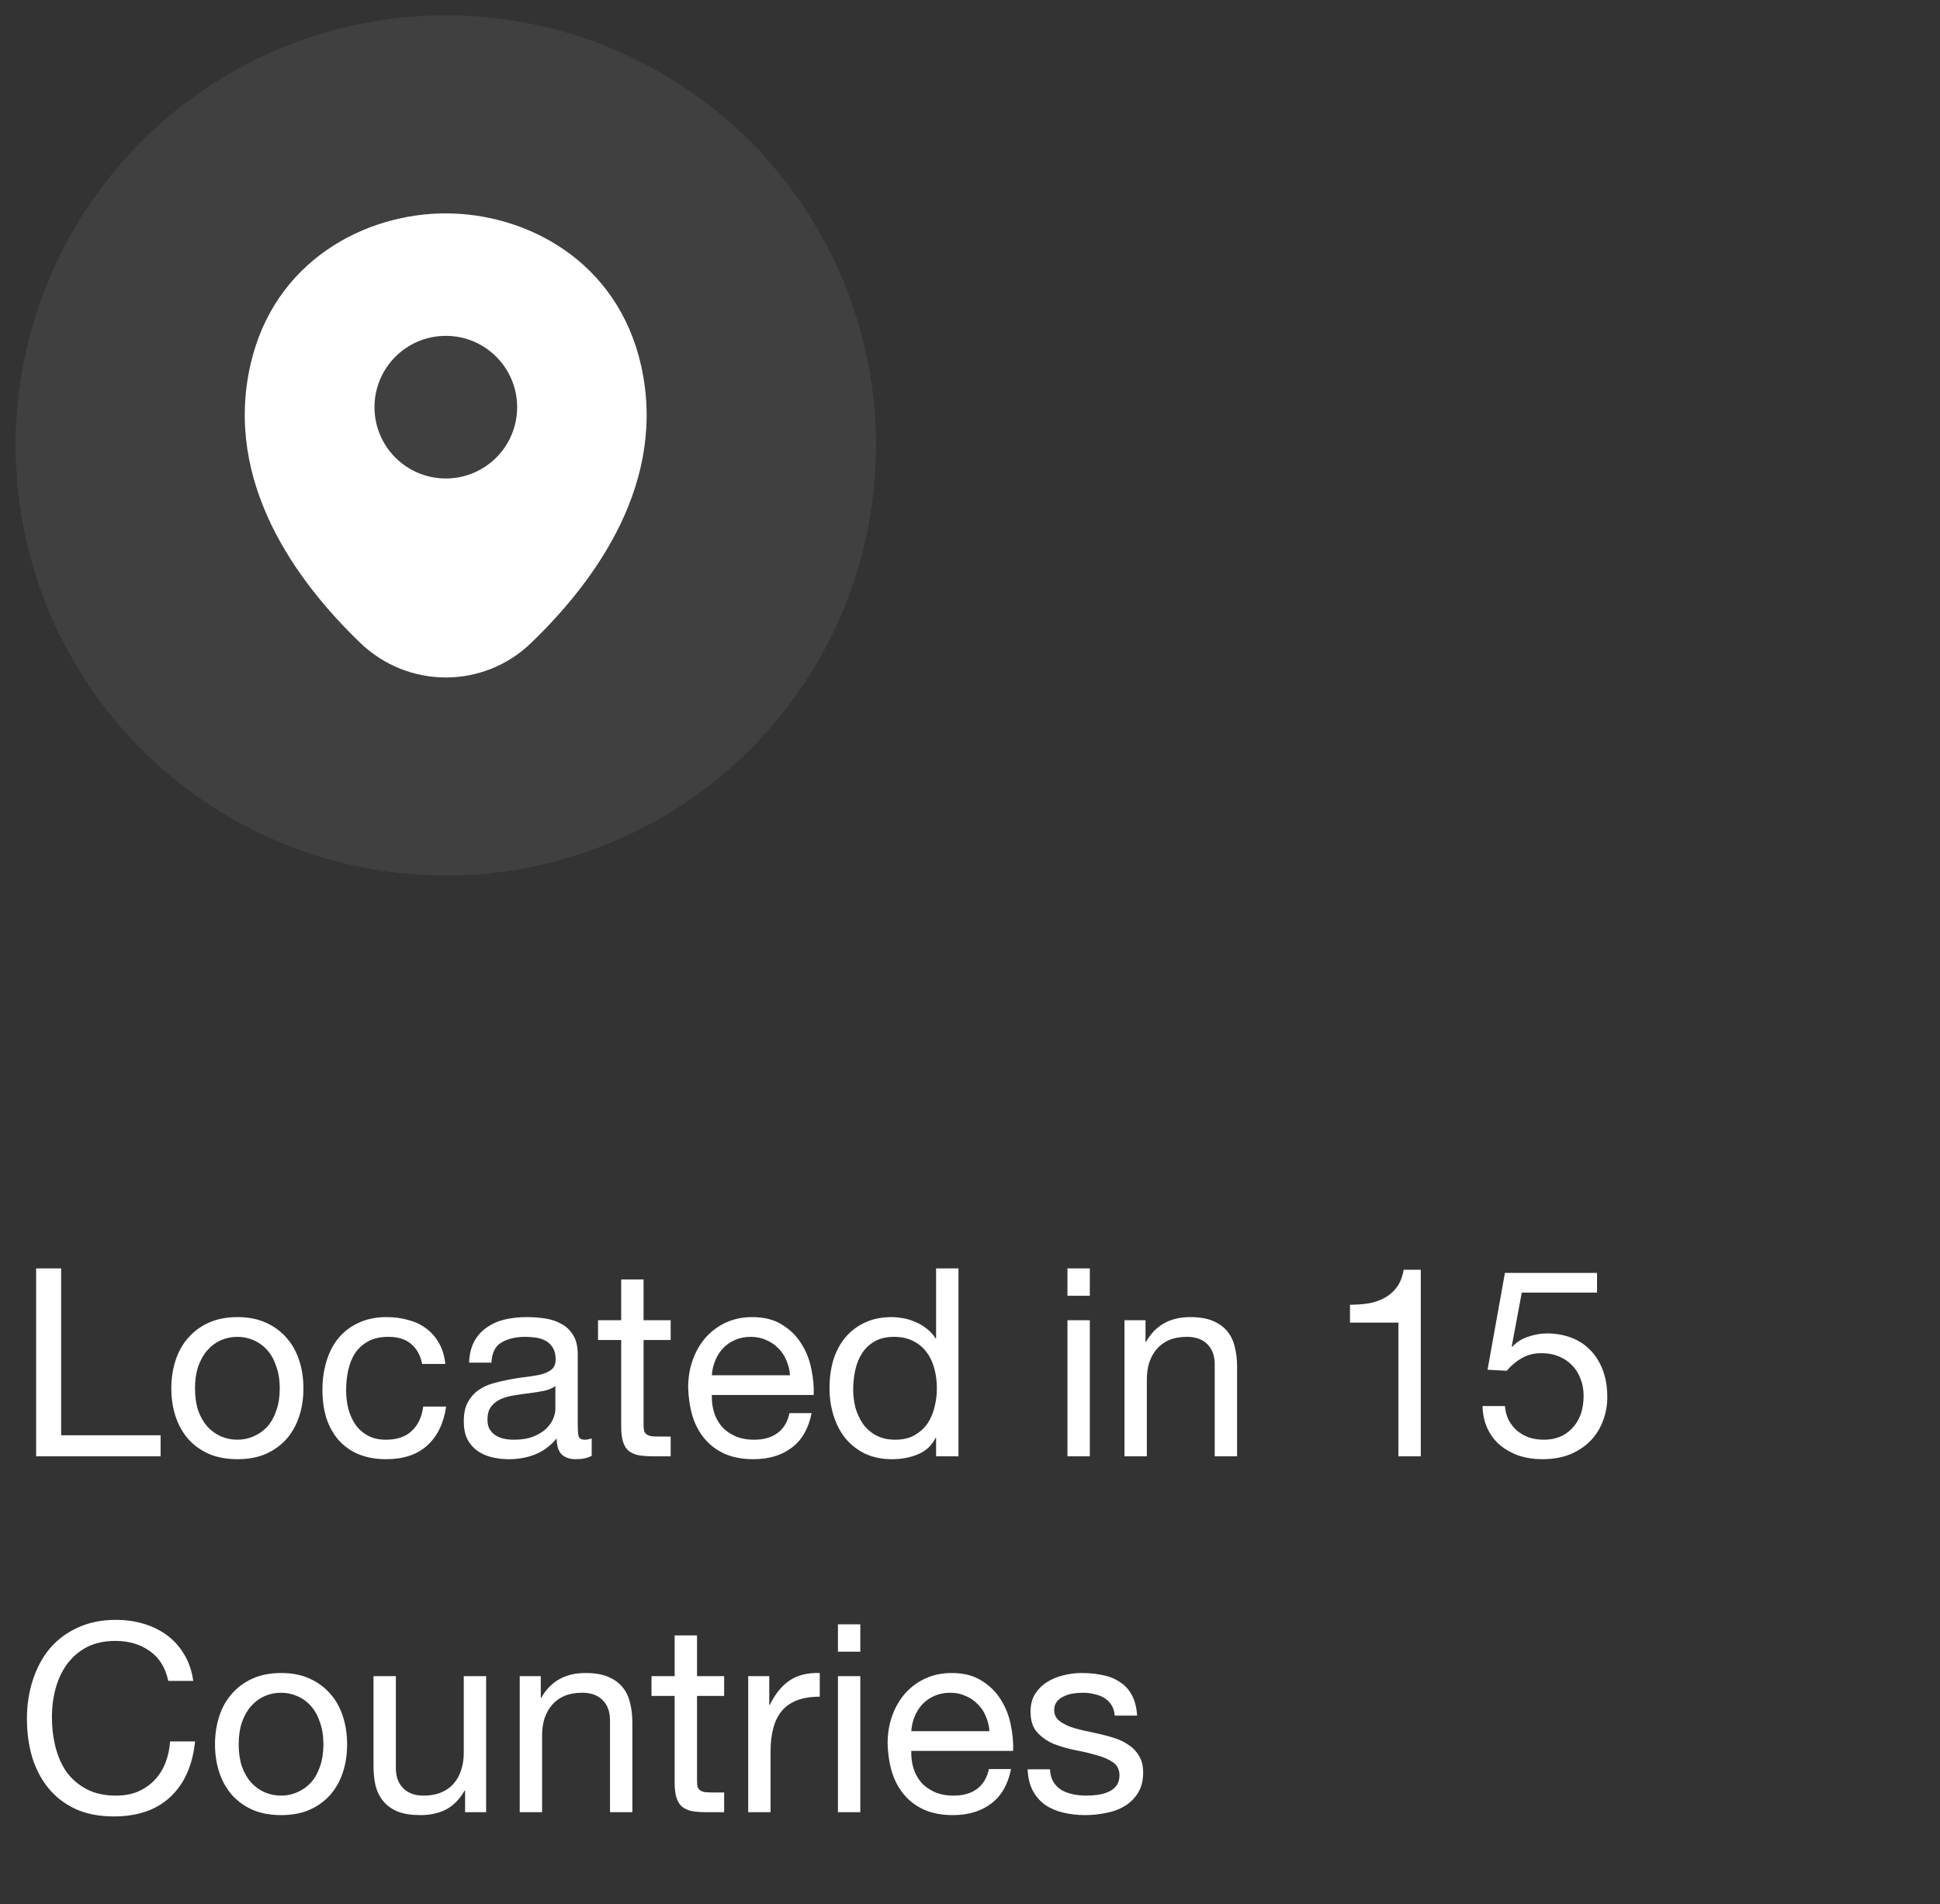 <svg width="109" height="107" viewBox="0 0 109 107" fill="none" xmlns="http://www.w3.org/2000/svg">
<rect x="0" y="0" width="109" height="107" fill="#333333" stroke="none"/>
<circle cx="25.048" cy="25.03" r="24.171" fill="#D9D9D9" fill-opacity="0.08"/>
<g clip-path="url(#clip0_1989_2137)">
<path d="M36.014 20.515C34.679 14.637 29.552 11.991 25.049 11.991C25.049 11.991 25.049 11.991 25.036 11.991C20.545 11.991 15.406 14.624 14.07 20.502C12.582 27.066 16.602 32.625 20.24 36.124C21.588 37.421 23.318 38.07 25.049 38.07C26.779 38.07 28.509 37.421 29.845 36.124C33.483 32.625 37.503 27.079 36.014 20.515ZM25.049 26.888C22.835 26.888 21.041 25.094 21.041 22.881C21.041 20.667 22.835 18.873 25.049 18.873C27.262 18.873 29.056 20.667 29.056 22.881C29.056 25.094 27.262 26.888 25.049 26.888Z" fill="white"/>
</g>
<path d="M2.03 71.278H3.435V80.653H9.024V81.836H2.03V71.278ZM10.956 78.021C10.956 78.484 11.015 78.898 11.134 79.263C11.262 79.618 11.434 79.919 11.651 80.165C11.868 80.402 12.12 80.584 12.405 80.712C12.701 80.84 13.012 80.904 13.337 80.904C13.662 80.904 13.968 80.84 14.254 80.712C14.55 80.584 14.806 80.402 15.023 80.165C15.24 79.919 15.407 79.618 15.525 79.263C15.654 78.898 15.718 78.484 15.718 78.021C15.718 77.558 15.654 77.149 15.525 76.794C15.407 76.429 15.24 76.123 15.023 75.877C14.806 75.63 14.55 75.443 14.254 75.315C13.968 75.187 13.662 75.123 13.337 75.123C13.012 75.123 12.701 75.187 12.405 75.315C12.12 75.443 11.868 75.63 11.651 75.877C11.434 76.123 11.262 76.429 11.134 76.794C11.015 77.149 10.956 77.558 10.956 78.021ZM9.626 78.021C9.626 77.459 9.704 76.937 9.862 76.454C10.02 75.961 10.257 75.537 10.572 75.182C10.887 74.817 11.277 74.531 11.74 74.324C12.203 74.117 12.736 74.014 13.337 74.014C13.948 74.014 14.48 74.117 14.934 74.324C15.397 74.531 15.787 74.817 16.102 75.182C16.418 75.537 16.654 75.961 16.812 76.454C16.97 76.937 17.048 77.459 17.048 78.021C17.048 78.583 16.97 79.105 16.812 79.588C16.654 80.071 16.418 80.495 16.102 80.86C15.787 81.215 15.397 81.496 14.934 81.703C14.48 81.9 13.948 81.999 13.337 81.999C12.736 81.999 12.203 81.9 11.74 81.703C11.277 81.496 10.887 81.215 10.572 80.86C10.257 80.495 10.02 80.071 9.862 79.588C9.704 79.105 9.626 78.583 9.626 78.021ZM23.72 76.646C23.622 76.163 23.415 75.788 23.099 75.522C22.784 75.256 22.36 75.123 21.828 75.123C21.374 75.123 20.995 75.207 20.689 75.374C20.384 75.542 20.137 75.764 19.95 76.04C19.772 76.316 19.644 76.636 19.565 77.001C19.486 77.356 19.447 77.725 19.447 78.11C19.447 78.465 19.486 78.81 19.565 79.145C19.654 79.48 19.787 79.781 19.965 80.047C20.142 80.303 20.374 80.51 20.66 80.668C20.945 80.826 21.285 80.904 21.68 80.904C22.301 80.904 22.784 80.742 23.129 80.416C23.484 80.091 23.701 79.633 23.779 79.041H25.066C24.928 79.988 24.573 80.717 24.001 81.23C23.439 81.742 22.671 81.999 21.695 81.999C21.113 81.999 20.596 81.905 20.142 81.718C19.698 81.53 19.324 81.264 19.018 80.919C18.723 80.574 18.496 80.165 18.338 79.692C18.19 79.209 18.116 78.681 18.116 78.11C18.116 77.538 18.19 77.006 18.338 76.513C18.486 76.01 18.708 75.576 19.003 75.212C19.309 74.837 19.689 74.546 20.142 74.339C20.596 74.122 21.123 74.014 21.724 74.014C22.158 74.014 22.562 74.068 22.937 74.177C23.321 74.275 23.656 74.433 23.942 74.65C24.238 74.867 24.479 75.143 24.667 75.478C24.854 75.803 24.972 76.192 25.022 76.646H23.72ZM33.245 81.806C33.028 81.934 32.727 81.999 32.343 81.999C32.017 81.999 31.756 81.91 31.559 81.732C31.372 81.545 31.278 81.245 31.278 80.831C30.933 81.245 30.529 81.545 30.065 81.732C29.612 81.91 29.119 81.999 28.587 81.999C28.242 81.999 27.912 81.959 27.596 81.88C27.291 81.801 27.024 81.678 26.798 81.511C26.571 81.343 26.389 81.126 26.25 80.86C26.122 80.584 26.058 80.254 26.058 79.869C26.058 79.436 26.132 79.081 26.28 78.805C26.428 78.529 26.62 78.307 26.857 78.139C27.103 77.962 27.379 77.829 27.685 77.74C28 77.651 28.321 77.577 28.646 77.518C28.991 77.449 29.316 77.4 29.622 77.37C29.937 77.331 30.213 77.282 30.45 77.222C30.686 77.153 30.874 77.06 31.012 76.942C31.15 76.814 31.219 76.631 31.219 76.394C31.219 76.118 31.165 75.897 31.056 75.729C30.957 75.561 30.825 75.433 30.657 75.345C30.499 75.256 30.317 75.197 30.11 75.167C29.913 75.138 29.715 75.123 29.518 75.123C28.986 75.123 28.542 75.226 28.188 75.433C27.833 75.63 27.64 76.01 27.611 76.572H26.354C26.374 76.099 26.472 75.7 26.65 75.374C26.827 75.049 27.064 74.788 27.36 74.591C27.655 74.383 27.99 74.236 28.365 74.147C28.749 74.058 29.159 74.014 29.592 74.014C29.937 74.014 30.277 74.038 30.613 74.088C30.957 74.137 31.268 74.241 31.544 74.398C31.82 74.546 32.042 74.758 32.209 75.034C32.377 75.31 32.461 75.67 32.461 76.114V80.047C32.461 80.343 32.476 80.559 32.505 80.697C32.545 80.835 32.663 80.904 32.86 80.904C32.968 80.904 33.097 80.88 33.245 80.831V81.806ZM31.204 77.888C31.046 78.006 30.839 78.095 30.583 78.154C30.327 78.203 30.056 78.248 29.77 78.287C29.494 78.317 29.213 78.356 28.927 78.406C28.641 78.445 28.385 78.514 28.158 78.612C27.931 78.711 27.744 78.854 27.596 79.041C27.458 79.219 27.389 79.465 27.389 79.781C27.389 79.988 27.428 80.165 27.507 80.313C27.596 80.451 27.704 80.564 27.833 80.653C27.971 80.742 28.128 80.806 28.306 80.845C28.483 80.885 28.671 80.904 28.868 80.904C29.282 80.904 29.637 80.85 29.932 80.742C30.228 80.623 30.47 80.481 30.657 80.313C30.844 80.135 30.982 79.948 31.071 79.751C31.16 79.544 31.204 79.352 31.204 79.174V77.888ZM36.159 74.191H37.682V75.3H36.159V80.047C36.159 80.195 36.169 80.313 36.189 80.402C36.218 80.49 36.267 80.559 36.337 80.609C36.406 80.658 36.499 80.692 36.617 80.712C36.746 80.722 36.908 80.727 37.105 80.727H37.682V81.836H36.721C36.396 81.836 36.115 81.816 35.878 81.777C35.651 81.728 35.464 81.644 35.316 81.525C35.178 81.407 35.075 81.24 35.006 81.023C34.937 80.806 34.902 80.52 34.902 80.165V75.3H33.601V74.191H34.902V71.899H36.159V74.191ZM44.387 77.282C44.367 76.986 44.298 76.705 44.18 76.439C44.071 76.173 43.919 75.946 43.721 75.759C43.534 75.561 43.307 75.409 43.041 75.3C42.785 75.182 42.499 75.123 42.184 75.123C41.858 75.123 41.562 75.182 41.296 75.3C41.04 75.409 40.818 75.561 40.631 75.759C40.444 75.956 40.296 76.188 40.187 76.454C40.079 76.71 40.015 76.986 39.995 77.282H44.387ZM45.599 79.411C45.432 80.269 45.062 80.914 44.49 81.348C43.919 81.782 43.199 81.999 42.331 81.999C41.72 81.999 41.188 81.9 40.734 81.703C40.291 81.506 39.916 81.23 39.611 80.875C39.305 80.52 39.074 80.096 38.916 79.603C38.768 79.11 38.684 78.573 38.664 77.991C38.664 77.41 38.753 76.877 38.931 76.394C39.108 75.912 39.354 75.493 39.67 75.138C39.995 74.783 40.375 74.507 40.808 74.31C41.252 74.112 41.735 74.014 42.258 74.014C42.938 74.014 43.5 74.157 43.943 74.443C44.397 74.719 44.756 75.074 45.023 75.507C45.299 75.941 45.486 76.414 45.584 76.927C45.693 77.439 45.737 77.927 45.718 78.391H39.995C39.985 78.726 40.025 79.046 40.113 79.352C40.202 79.647 40.345 79.914 40.542 80.15C40.739 80.377 40.991 80.559 41.296 80.697C41.602 80.835 41.962 80.904 42.376 80.904C42.908 80.904 43.342 80.781 43.677 80.535C44.022 80.288 44.249 79.914 44.357 79.411H45.599ZM47.937 78.08C47.937 78.435 47.981 78.785 48.07 79.13C48.169 79.465 48.312 79.766 48.499 80.032C48.696 80.298 48.943 80.51 49.238 80.668C49.544 80.826 49.899 80.904 50.303 80.904C50.727 80.904 51.087 80.821 51.382 80.653C51.678 80.485 51.92 80.269 52.107 80.002C52.294 79.726 52.427 79.416 52.506 79.071C52.595 78.726 52.639 78.376 52.639 78.021C52.639 77.646 52.595 77.287 52.506 76.942C52.417 76.587 52.275 76.276 52.077 76.01C51.89 75.744 51.644 75.532 51.338 75.374C51.032 75.207 50.663 75.123 50.229 75.123C49.805 75.123 49.445 75.207 49.15 75.374C48.854 75.542 48.617 75.764 48.44 76.04C48.262 76.316 48.134 76.631 48.055 76.986C47.977 77.341 47.937 77.706 47.937 78.08ZM53.852 81.836H52.595V80.801H52.565C52.358 81.225 52.033 81.53 51.589 81.718C51.146 81.905 50.658 81.999 50.126 81.999C49.534 81.999 49.017 81.89 48.573 81.673C48.139 81.456 47.775 81.166 47.479 80.801C47.193 80.436 46.976 80.012 46.828 79.529C46.68 79.046 46.606 78.534 46.606 77.991C46.606 77.449 46.675 76.937 46.813 76.454C46.961 75.971 47.178 75.552 47.464 75.197C47.76 74.832 48.124 74.546 48.558 74.339C49.002 74.122 49.514 74.014 50.096 74.014C50.293 74.014 50.505 74.034 50.732 74.073C50.959 74.112 51.185 74.181 51.412 74.28C51.639 74.369 51.851 74.492 52.048 74.65C52.255 74.798 52.427 74.985 52.565 75.212H52.595V71.278H53.852V81.836ZM61.232 72.816H59.975V71.278H61.232V72.816ZM59.975 74.191H61.232V81.836H59.975V74.191ZM63.179 74.191H64.362V75.404H64.391C64.914 74.477 65.742 74.014 66.875 74.014C67.378 74.014 67.797 74.083 68.132 74.221C68.467 74.359 68.738 74.551 68.945 74.798C69.152 75.044 69.295 75.34 69.374 75.685C69.463 76.02 69.507 76.394 69.507 76.808V81.836H68.25V76.661C68.25 76.188 68.112 75.813 67.836 75.537C67.56 75.261 67.181 75.123 66.698 75.123C66.313 75.123 65.978 75.182 65.692 75.3C65.416 75.419 65.185 75.586 64.997 75.803C64.81 76.02 64.667 76.276 64.569 76.572C64.48 76.858 64.436 77.173 64.436 77.518V81.836H63.179V74.191ZM79.828 81.836H78.571V74.324H75.85V73.319C76.205 73.319 76.55 73.294 76.885 73.245C77.221 73.186 77.521 73.082 77.787 72.934C78.064 72.787 78.295 72.585 78.483 72.328C78.67 72.072 78.798 71.747 78.867 71.352H79.828V81.836ZM89.73 72.639H85.501L84.939 75.655L84.969 75.685C85.195 75.428 85.486 75.241 85.841 75.123C86.206 74.995 86.566 74.931 86.921 74.931C87.384 74.931 87.823 75.005 88.237 75.152C88.651 75.3 89.01 75.527 89.316 75.833C89.622 76.128 89.863 76.503 90.041 76.956C90.218 77.4 90.307 77.922 90.307 78.524C90.307 78.967 90.228 79.401 90.07 79.825C89.922 80.239 89.696 80.609 89.39 80.934C89.084 81.259 88.7 81.52 88.237 81.718C87.783 81.905 87.251 81.999 86.64 81.999C86.186 81.999 85.757 81.934 85.353 81.806C84.959 81.668 84.609 81.476 84.303 81.23C83.998 80.973 83.756 80.658 83.579 80.283C83.401 79.909 83.308 79.485 83.298 79.012H84.555C84.575 79.278 84.639 79.529 84.747 79.766C84.865 79.993 85.018 80.195 85.205 80.372C85.403 80.54 85.629 80.673 85.886 80.771C86.152 80.86 86.442 80.904 86.758 80.904C87.054 80.904 87.335 80.855 87.601 80.757C87.877 80.648 88.113 80.49 88.311 80.283C88.518 80.076 88.68 79.82 88.799 79.514C88.917 79.199 88.976 78.834 88.976 78.42C88.976 78.075 88.917 77.76 88.799 77.474C88.69 77.178 88.532 76.927 88.325 76.72C88.118 76.503 87.867 76.335 87.571 76.217C87.285 76.099 86.965 76.04 86.61 76.04C86.196 76.04 85.826 76.133 85.501 76.321C85.186 76.498 84.905 76.735 84.658 77.03L83.579 76.971L84.555 71.53H89.73V72.639ZM9.453 94.457C9.295 93.708 8.945 93.146 8.403 92.772C7.871 92.397 7.235 92.21 6.496 92.21C5.865 92.21 5.323 92.328 4.869 92.565C4.426 92.801 4.056 93.122 3.76 93.526C3.474 93.92 3.263 94.374 3.124 94.886C2.986 95.399 2.917 95.931 2.917 96.483C2.917 97.085 2.986 97.656 3.124 98.198C3.263 98.731 3.474 99.199 3.76 99.603C4.056 99.998 4.431 100.313 4.884 100.55C5.338 100.786 5.88 100.904 6.511 100.904C6.974 100.904 7.383 100.83 7.738 100.683C8.103 100.525 8.413 100.313 8.669 100.047C8.936 99.771 9.143 99.445 9.29 99.071C9.438 98.696 9.527 98.292 9.557 97.858H10.961C10.823 99.189 10.365 100.224 9.586 100.964C8.807 101.703 7.743 102.073 6.392 102.073C5.574 102.073 4.859 101.935 4.248 101.658C3.637 101.373 3.129 100.983 2.725 100.49C2.321 99.998 2.016 99.416 1.808 98.746C1.611 98.075 1.513 97.356 1.513 96.587C1.513 95.818 1.621 95.098 1.838 94.428C2.055 93.748 2.37 93.156 2.784 92.653C3.208 92.151 3.731 91.757 4.352 91.471C4.983 91.175 5.702 91.027 6.511 91.027C7.063 91.027 7.585 91.101 8.078 91.249C8.571 91.397 9.01 91.614 9.394 91.899C9.778 92.185 10.099 92.545 10.355 92.979C10.611 93.403 10.779 93.896 10.858 94.457H9.453ZM13.411 98.021C13.411 98.484 13.47 98.898 13.589 99.263C13.717 99.618 13.889 99.919 14.106 100.165C14.323 100.402 14.574 100.584 14.86 100.712C15.156 100.84 15.466 100.904 15.792 100.904C16.117 100.904 16.423 100.84 16.709 100.712C17.004 100.584 17.261 100.402 17.477 100.165C17.694 99.919 17.862 99.618 17.98 99.263C18.108 98.898 18.172 98.484 18.172 98.021C18.172 97.558 18.108 97.149 17.98 96.794C17.862 96.429 17.694 96.123 17.477 95.877C17.261 95.63 17.004 95.443 16.709 95.315C16.423 95.187 16.117 95.123 15.792 95.123C15.466 95.123 15.156 95.187 14.86 95.315C14.574 95.443 14.323 95.63 14.106 95.877C13.889 96.123 13.717 96.429 13.589 96.794C13.47 97.149 13.411 97.558 13.411 98.021ZM12.08 98.021C12.08 97.459 12.159 96.937 12.317 96.454C12.475 95.961 12.711 95.537 13.027 95.182C13.342 94.817 13.732 94.531 14.195 94.324C14.658 94.117 15.191 94.014 15.792 94.014C16.403 94.014 16.935 94.117 17.389 94.324C17.852 94.531 18.241 94.817 18.557 95.182C18.872 95.537 19.109 95.961 19.267 96.454C19.424 96.937 19.503 97.459 19.503 98.021C19.503 98.583 19.424 99.105 19.267 99.588C19.109 100.071 18.872 100.495 18.557 100.86C18.241 101.215 17.852 101.496 17.389 101.703C16.935 101.9 16.403 101.999 15.792 101.999C15.191 101.999 14.658 101.9 14.195 101.703C13.732 101.496 13.342 101.215 13.027 100.86C12.711 100.495 12.475 100.071 12.317 99.588C12.159 99.105 12.08 98.583 12.08 98.021ZM27.314 101.836H26.131V100.623H26.101C25.835 101.097 25.495 101.447 25.081 101.673C24.667 101.89 24.179 101.999 23.617 101.999C23.114 101.999 22.695 101.935 22.36 101.806C22.025 101.668 21.754 101.476 21.547 101.23C21.34 100.983 21.192 100.692 21.103 100.357C21.024 100.012 20.985 99.633 20.985 99.219V94.191H22.242V99.367C22.242 99.84 22.38 100.214 22.656 100.49C22.932 100.766 23.311 100.904 23.795 100.904C24.179 100.904 24.509 100.845 24.785 100.727C25.071 100.609 25.308 100.441 25.495 100.224C25.682 100.007 25.82 99.756 25.909 99.47C26.008 99.174 26.057 98.854 26.057 98.509V94.191H27.314V101.836ZM29.201 94.191H30.384V95.404H30.414C30.936 94.477 31.764 94.014 32.898 94.014C33.401 94.014 33.82 94.083 34.155 94.221C34.49 94.359 34.761 94.551 34.968 94.798C35.175 95.044 35.318 95.34 35.397 95.685C35.486 96.02 35.53 96.394 35.53 96.808V101.836H34.273V96.661C34.273 96.188 34.135 95.813 33.859 95.537C33.583 95.261 33.204 95.123 32.721 95.123C32.336 95.123 32.001 95.182 31.715 95.3C31.439 95.419 31.207 95.586 31.02 95.803C30.833 96.02 30.69 96.276 30.591 96.572C30.503 96.858 30.458 97.173 30.458 97.518V101.836H29.201V94.191ZM39.163 94.191H40.686V95.3H39.163V100.047C39.163 100.195 39.172 100.313 39.192 100.402C39.222 100.49 39.271 100.559 39.34 100.609C39.409 100.658 39.503 100.692 39.621 100.712C39.749 100.722 39.912 100.727 40.109 100.727H40.686V101.836H39.724C39.399 101.836 39.118 101.816 38.882 101.777C38.655 101.728 38.468 101.644 38.32 101.525C38.182 101.407 38.078 101.24 38.009 101.023C37.94 100.806 37.906 100.52 37.906 100.165V95.3H36.605V94.191H37.906V91.899H39.163V94.191ZM42.038 94.191H43.221V95.803H43.25C43.556 95.182 43.93 94.724 44.374 94.428C44.817 94.132 45.379 93.994 46.059 94.014V95.345C45.557 95.345 45.128 95.414 44.773 95.552C44.418 95.69 44.132 95.892 43.915 96.158C43.699 96.424 43.541 96.749 43.442 97.134C43.344 97.508 43.294 97.942 43.294 98.435V101.836H42.038V94.191ZM48.337 92.816H47.08V91.278H48.337V92.816ZM47.08 94.191H48.337V101.836H47.08V94.191ZM55.592 97.282C55.572 96.986 55.503 96.705 55.385 96.439C55.277 96.173 55.124 95.946 54.927 95.759C54.739 95.561 54.513 95.409 54.247 95.3C53.99 95.182 53.704 95.123 53.389 95.123C53.064 95.123 52.768 95.182 52.502 95.3C52.245 95.409 52.024 95.561 51.836 95.759C51.649 95.956 51.501 96.188 51.393 96.454C51.284 96.71 51.22 96.986 51.201 97.282H55.592ZM56.805 99.411C56.637 100.269 56.267 100.914 55.696 101.348C55.124 101.782 54.404 101.999 53.537 101.999C52.926 101.999 52.393 101.9 51.94 101.703C51.496 101.506 51.122 101.23 50.816 100.875C50.511 100.52 50.279 100.096 50.121 99.603C49.973 99.11 49.889 98.573 49.87 97.991C49.87 97.41 49.959 96.877 50.136 96.394C50.313 95.912 50.56 95.493 50.875 95.138C51.201 94.783 51.58 94.507 52.014 94.31C52.457 94.112 52.94 94.014 53.463 94.014C54.143 94.014 54.705 94.157 55.149 94.443C55.602 94.719 55.962 95.074 56.228 95.507C56.504 95.941 56.691 96.414 56.79 96.927C56.898 97.439 56.943 97.927 56.923 98.391H51.201C51.191 98.726 51.23 99.046 51.319 99.352C51.408 99.647 51.55 99.914 51.748 100.15C51.945 100.377 52.196 100.559 52.502 100.697C52.807 100.835 53.167 100.904 53.581 100.904C54.114 100.904 54.547 100.781 54.882 100.535C55.227 100.288 55.454 99.914 55.563 99.411H56.805ZM58.995 99.426C59.005 99.702 59.069 99.938 59.187 100.135C59.305 100.323 59.458 100.476 59.645 100.594C59.842 100.702 60.059 100.781 60.296 100.83C60.542 100.88 60.794 100.904 61.05 100.904C61.247 100.904 61.454 100.89 61.671 100.86C61.888 100.83 62.085 100.776 62.263 100.697C62.45 100.619 62.603 100.505 62.721 100.357C62.839 100.2 62.898 100.002 62.898 99.766C62.898 99.441 62.775 99.194 62.529 99.026C62.282 98.859 61.972 98.726 61.597 98.627C61.232 98.519 60.833 98.425 60.399 98.346C59.966 98.258 59.562 98.139 59.187 97.991C58.822 97.834 58.517 97.617 58.27 97.341C58.024 97.065 57.901 96.68 57.901 96.188C57.901 95.803 57.984 95.473 58.152 95.197C58.329 94.921 58.551 94.699 58.817 94.531C59.093 94.354 59.399 94.226 59.734 94.147C60.079 94.058 60.419 94.014 60.754 94.014C61.188 94.014 61.587 94.053 61.952 94.132C62.317 94.201 62.637 94.329 62.913 94.517C63.199 94.694 63.426 94.941 63.593 95.256C63.761 95.561 63.859 95.946 63.889 96.409H62.632C62.612 96.163 62.548 95.961 62.44 95.803C62.331 95.635 62.194 95.502 62.026 95.404C61.858 95.305 61.671 95.236 61.464 95.197C61.267 95.147 61.065 95.123 60.858 95.123C60.67 95.123 60.478 95.138 60.281 95.167C60.094 95.197 59.921 95.251 59.764 95.33C59.606 95.399 59.478 95.498 59.379 95.626C59.281 95.744 59.231 95.902 59.231 96.099C59.231 96.316 59.305 96.498 59.453 96.646C59.611 96.784 59.808 96.902 60.044 97.001C60.281 97.09 60.547 97.168 60.843 97.237C61.139 97.296 61.434 97.361 61.73 97.43C62.046 97.499 62.351 97.582 62.647 97.681C62.953 97.779 63.219 97.913 63.445 98.08C63.682 98.238 63.869 98.44 64.007 98.686C64.155 98.933 64.229 99.238 64.229 99.603C64.229 100.066 64.13 100.451 63.933 100.757C63.746 101.062 63.495 101.309 63.179 101.496C62.874 101.683 62.524 101.811 62.129 101.88C61.745 101.959 61.361 101.999 60.976 101.999C60.552 101.999 60.148 101.954 59.764 101.866C59.379 101.777 59.039 101.634 58.743 101.437C58.448 101.23 58.211 100.964 58.033 100.638C57.856 100.303 57.758 99.899 57.738 99.426H58.995Z" fill="white"/>
<defs>
<clipPath id="clip0_1989_2137">
<rect width="30.531" height="30.531" fill="white" transform="translate(9.783 9.765)"/>
</clipPath>
</defs>
</svg>

